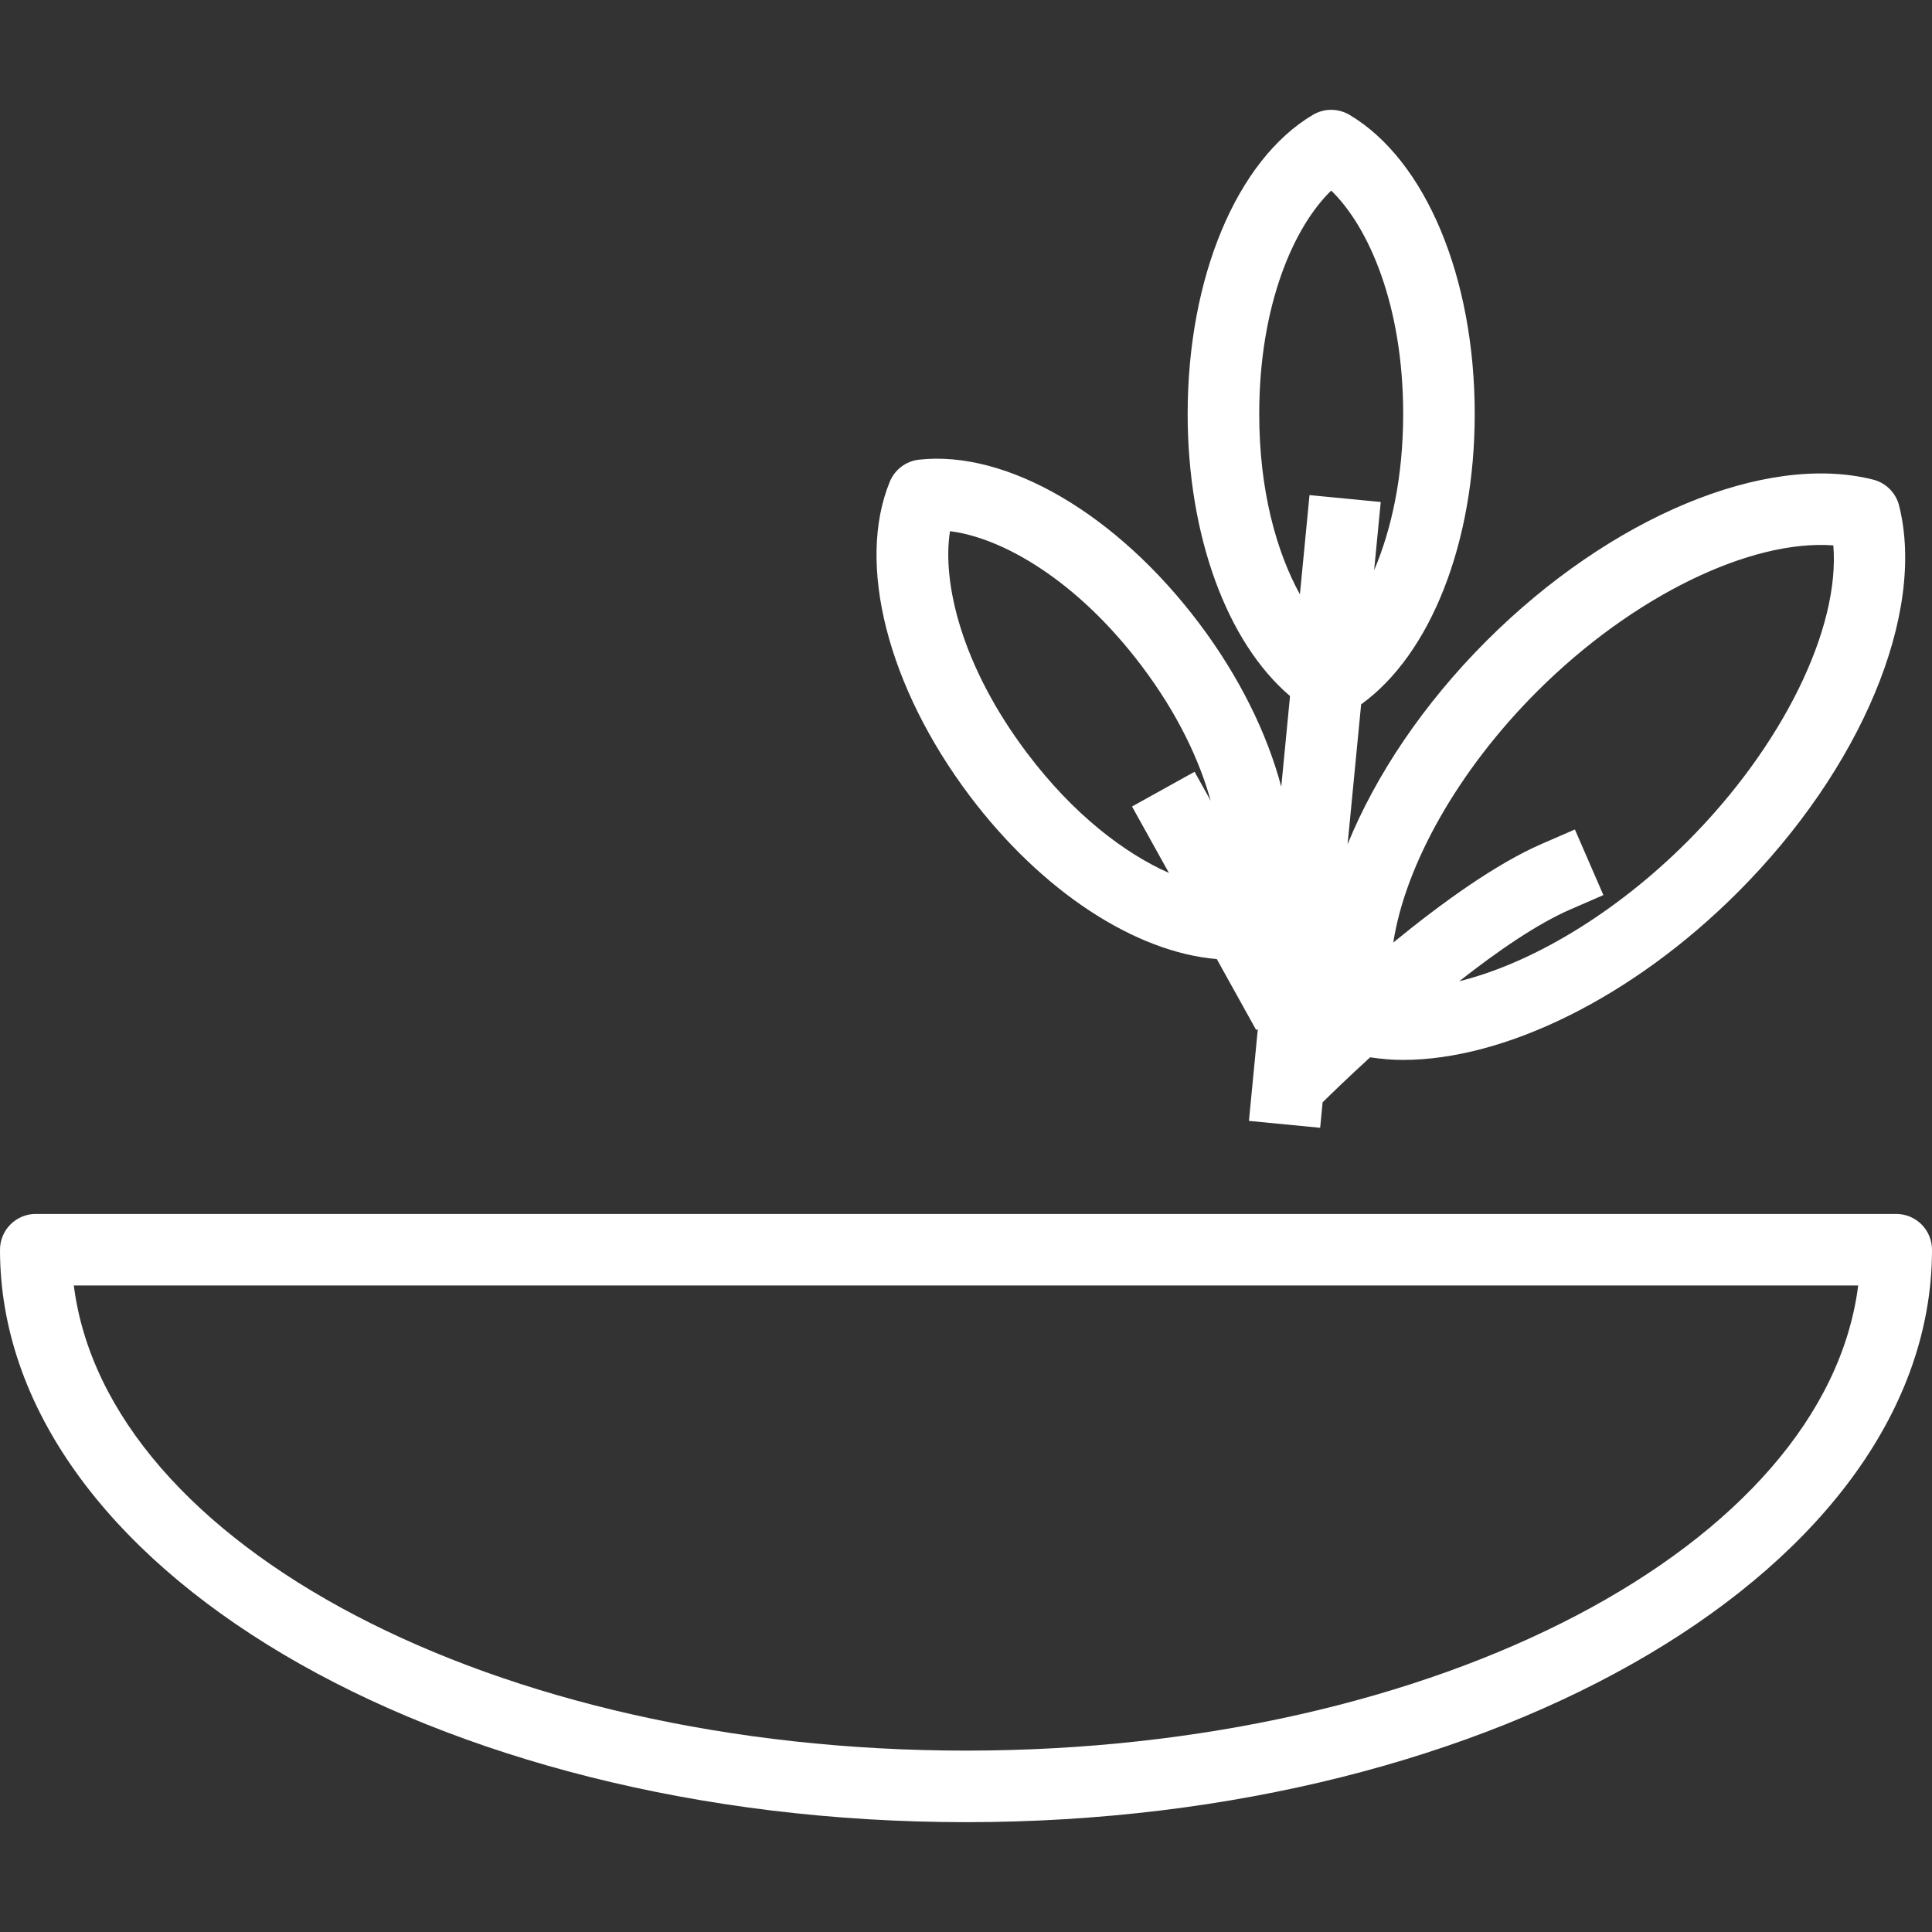 <?xml version="1.0" encoding="iso-8859-1"?>
<!-- Generator: Adobe Illustrator 19.0.0, SVG Export Plug-In . SVG Version: 6.00 Build 0)  -->
<svg version="1.1" id="Layer_1" xmlns="http://www.w3.org/2000/svg" xmlns:xlink="http://www.w3.org/1999/xlink" x="0px" y="0px"
	 viewBox="0 0 199.526 199.526" style="enable-background:new 0 0 199.526 199.526;" xml:space="preserve" fill="white">
<rect x="0" y="0" width="199.526" height="199.526" fill="#333333" stroke="none"/>
<g>
	<g>
		<g>
			<path d="M195.831,125.369H3.695c-2.04,0-3.695,1.653-3.695,3.695c0,32.598,44.754,59.119,99.763,59.119
				c55.009,0,99.763-26.521,99.763-59.119C199.525,127.022,197.871,125.369,195.831,125.369z M99.763,180.793
				c-48.714,0-88.743-21.228-92.14-48.034h184.28C188.506,159.565,148.477,180.793,99.763,180.793z"/>
			<path d="M125.663,99.048l4.07,7.327l0.167-0.093l-0.568,5.868l-0.349,3.61l7.355,0.711l0.255-2.633
				c0.996-0.978,2.718-2.641,4.905-4.644c1.094,0.161,2.212,0.269,3.377,0.269c10.545,0,23.745-6.466,34.58-17.302
				c12.77-12.766,19.47-28.823,16.672-39.948c-0.332-1.317-1.362-2.349-2.681-2.681c-11.132-2.818-27.176,3.897-39.948,16.67
				c-6.507,6.507-11.426,13.865-14.327,20.99l1.399-14.45c7.149-5.152,11.731-16.644,11.731-29.995
				c0-14.109-5.079-26.232-12.94-30.891c-1.162-0.685-2.605-0.685-3.767,0c-7.861,4.658-12.94,16.782-12.94,30.891
				c0,12.625,4.085,23.617,10.573,29.136l-0.906,9.366c-1.471-5.535-4.343-11.386-8.491-16.889
				c-8.494-11.272-19.846-17.904-28.926-16.887c-1.342,0.151-2.493,1.021-3.008,2.266c-3.475,8.451-0.235,21.192,8.256,32.461
				C107.617,92.102,117.268,98.347,125.663,99.048z M158.724,71.428c9.898-9.898,22.081-15.736,30.613-15.104
				c0.704,8.555-5.209,20.715-15.106,30.613c-7.398,7.395-16.049,12.549-23.527,14.399c3.937-3.094,8.039-5.923,11.497-7.424
				l3.388-1.472l-2.943-6.776l-3.39,1.472c-4.769,2.071-10.366,6.113-15.365,10.203C145.122,89.368,150.519,79.633,158.724,71.428z
				 M130.046,42.75c0-11.244,3.576-19.333,7.433-23.068c3.857,3.734,7.433,11.824,7.433,23.068c0,6.542-1.229,11.976-3.001,16.146
				l0.683-7.053l-7.355-0.711l-0.992,10.249C131.841,57.009,130.046,50.686,130.046,42.75z M98.11,54.859
				c5.326,0.66,13.053,4.969,19.819,13.95c3.7,4.908,5.938,9.687,7.108,13.897l-1.668-3.003l-6.461,3.587l3.813,6.863
				c-4.573-2.03-9.854-6.014-14.663-12.395C99.29,68.777,97.276,60.16,98.11,54.859z"/>
		</g>
	</g>
</g>
<g>
</g>
<g>
</g>
<g>
</g>
<g>
</g>
<g>
</g>
<g>
</g>
<g>
</g>
<g>
</g>
<g>
</g>
<g>
</g>
<g>
</g>
<g>
</g>
<g>
</g>
<g>
</g>
<g>
</g>
</svg>
